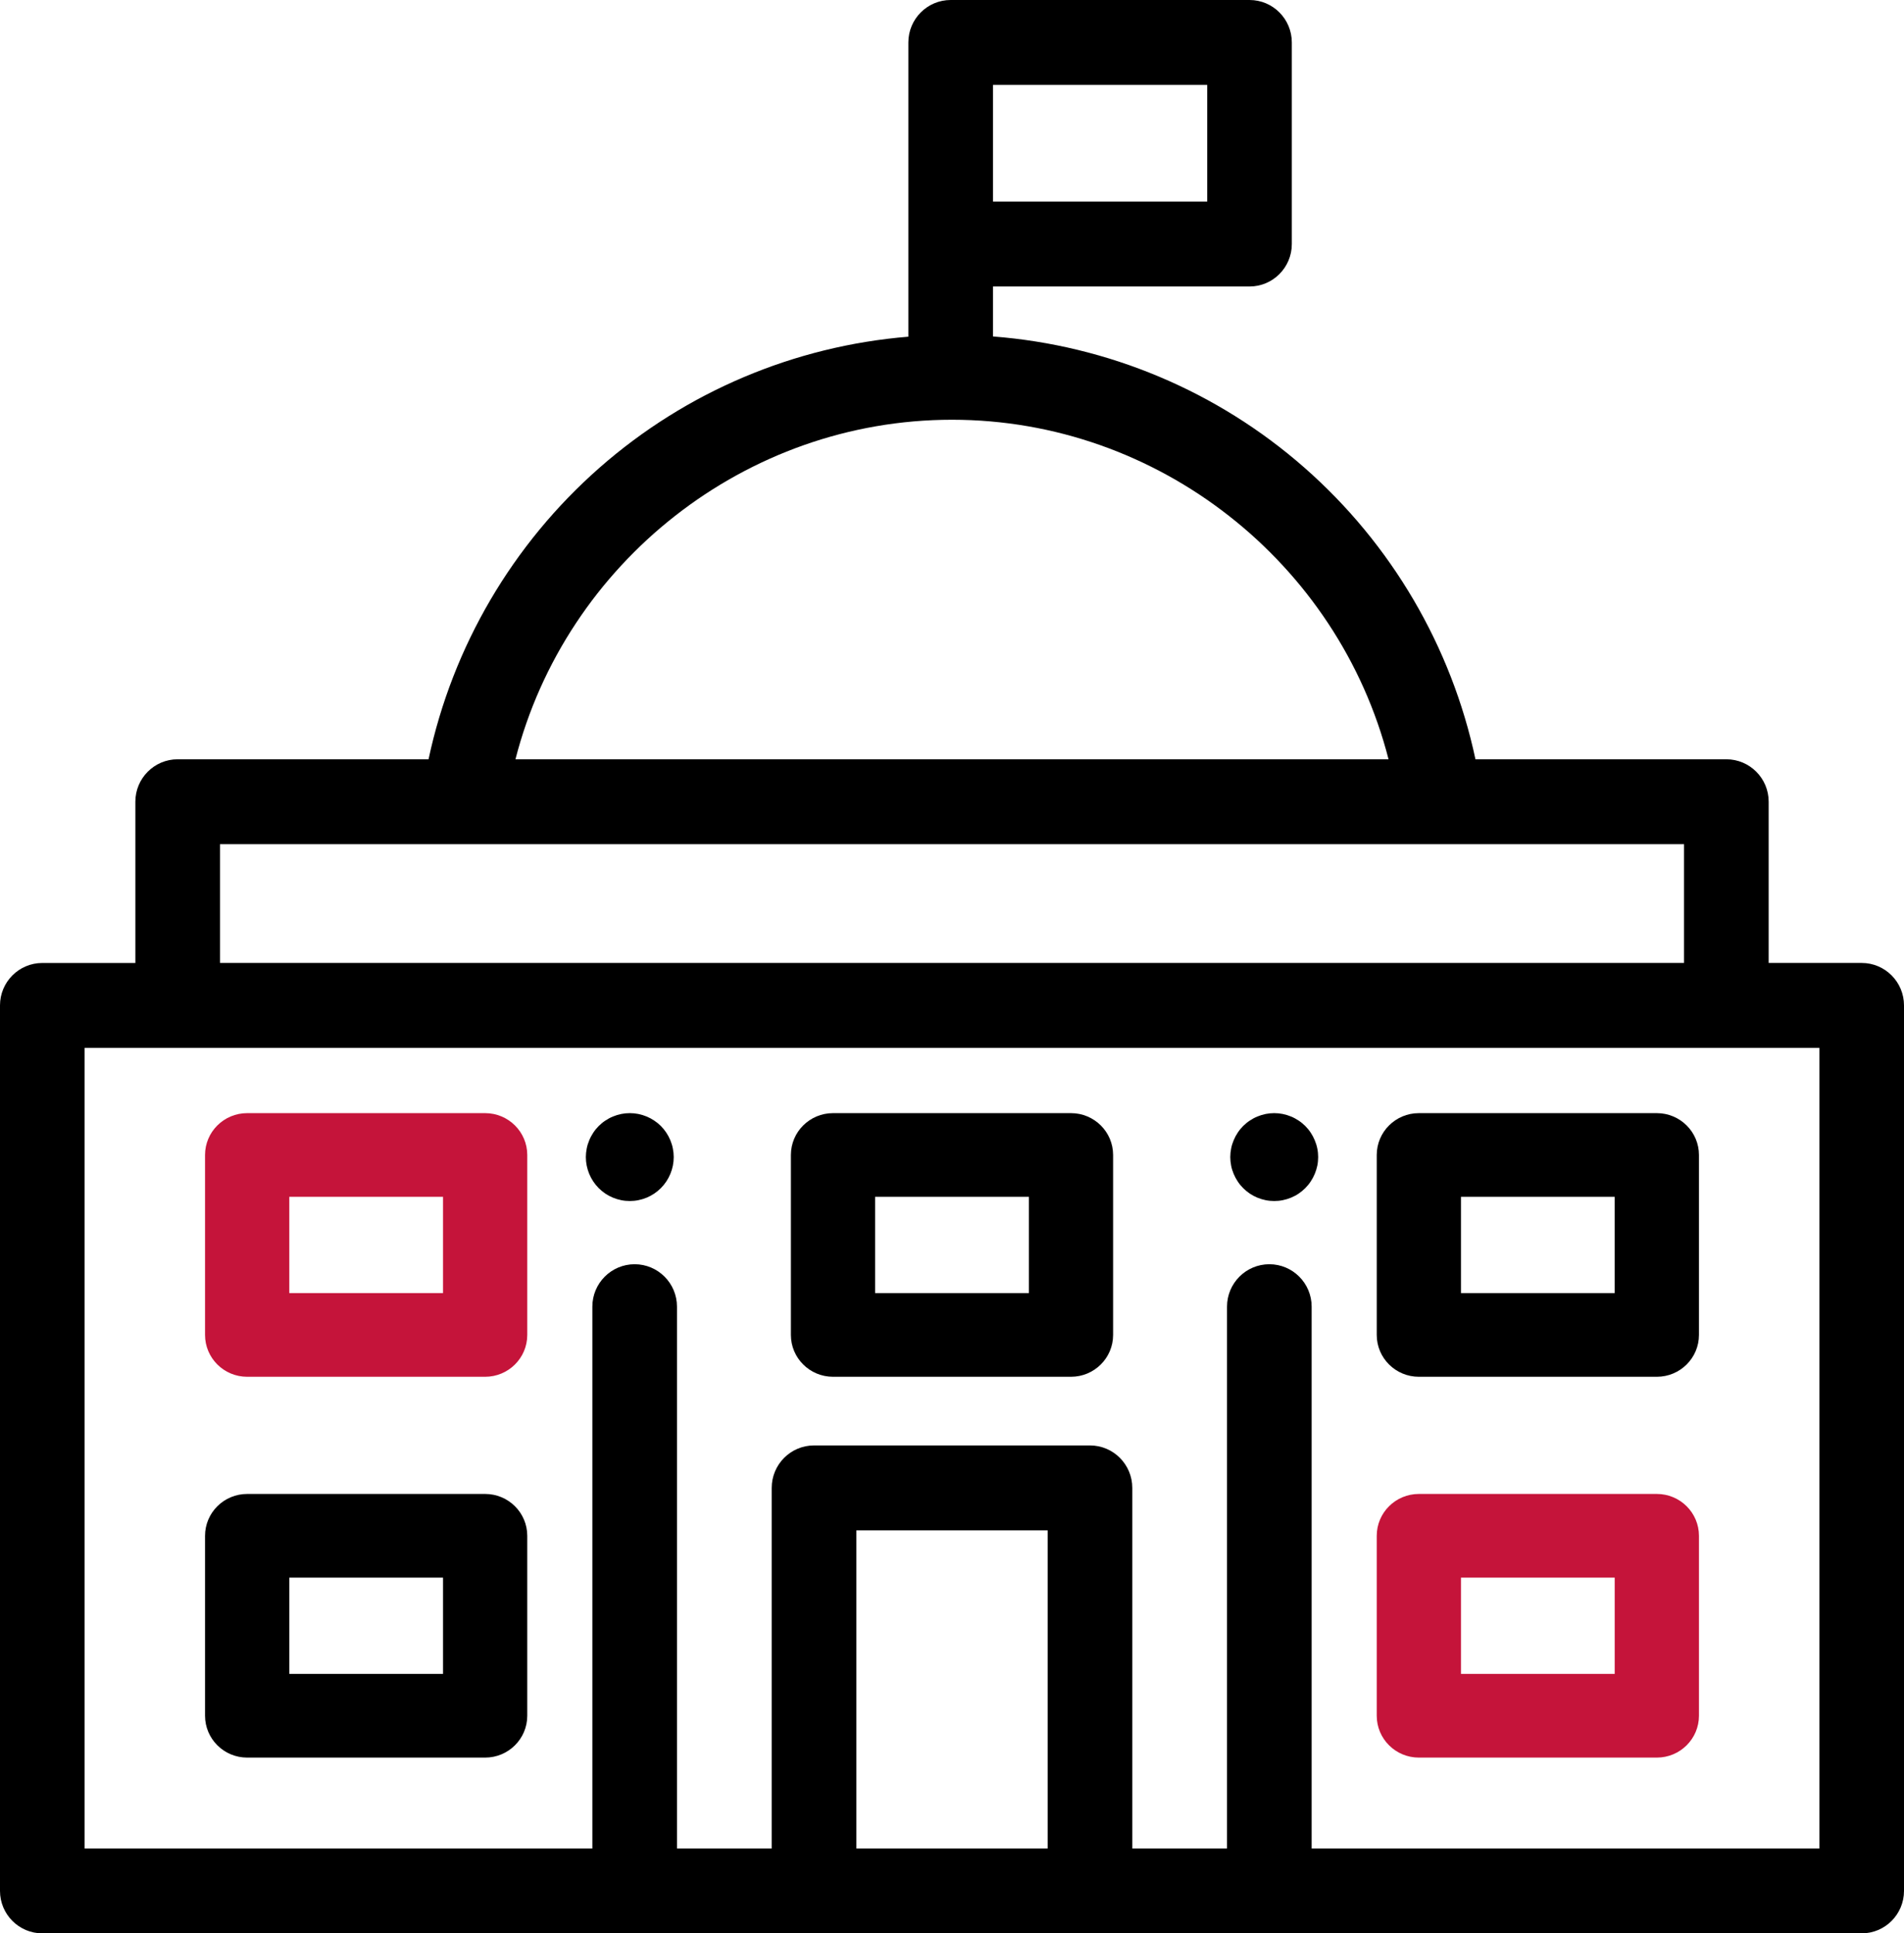<?xml version="1.0" encoding="UTF-8"?>
<svg width="65px" height="66px" viewBox="0 0 65 66" version="1.1" xmlns="http://www.w3.org/2000/svg" xmlns:xlink="http://www.w3.org/1999/xlink">
    <!-- Generator: Sketch 49.1 (51147) - http://www.bohemiancoding.com/sketch -->
    <title>government</title>
    <desc>Created with Sketch.</desc>
    <defs></defs>
    <g id="Pages" stroke="none" stroke-width="1" fill="none" fill-rule="evenodd">
        <g id="BOOK-FOR-2018" transform="translate(-567, -1146)">
            <g id="1-solutions-et-services-for" transform="translate(127, 914)">
                <g id="pictos" transform="translate(192, 211)">
                    <g id="icon/government" transform="translate(248, 21)">
                        <g id="government">
                            <path d="M63.556,32.873 L60.38,32.873 L60.38,27.369 C60.38,26.569 59.733,25.92 58.935,25.92 L50.37,25.92 C49.551,22.077 47.507,18.577 44.529,15.963 C41.553,13.35 37.822,11.788 33.899,11.486 L33.899,9.78 L42.657,9.78 C43.455,9.78 44.101,9.131 44.101,8.331 L44.101,1.449 C44.101,0.649 43.455,0 42.657,0 L32.455,0 C31.657,0 31.01,0.649 31.01,1.449 L31.01,5.023 L31.01,8.331 L31.01,11.494 C27.121,11.812 23.424,13.37 20.471,15.963 C17.493,18.578 15.449,22.077 14.63,25.92 L6.065,25.92 C5.267,25.92 4.621,26.569 4.621,27.369 L4.621,32.874 L1.445,32.874 C0.647,32.874 0,33.522 0,34.322 L0,64.551 C0,65.351 0.647,66 1.445,66 L27.79,66 L37.21,66 L63.555,66 C64.353,66 65,65.351 65,64.551 L65,34.322 C65,33.522 64.353,32.873 63.556,32.873 Z M33.899,5.023 L33.899,2.898 L41.213,2.898 L41.213,6.882 L33.899,6.882 L33.899,5.023 Z M32.5,14.329 C39.549,14.329 45.683,19.207 47.403,25.92 L17.597,25.92 C19.318,19.207 25.452,14.329 32.5,14.329 Z M7.51,28.818 L15.839,28.818 L49.161,28.818 L57.491,28.818 L57.491,32.873 L7.51,32.873 L7.51,28.818 Z M35.766,63.102 L29.235,63.102 L29.235,52.242 L35.766,52.242 L35.766,63.102 Z M62.111,63.102 L44.778,63.102 L44.778,44.607 C44.778,43.807 44.132,43.158 43.334,43.158 C42.536,43.158 41.889,43.807 41.889,44.607 L41.889,63.102 L38.655,63.102 L38.655,50.793 C38.655,49.993 38.008,49.344 37.21,49.344 L27.79,49.344 C26.992,49.344 26.345,49.993 26.345,50.793 L26.345,63.102 L23.111,63.102 L23.111,44.607 C23.111,43.807 22.464,43.158 21.666,43.158 C20.868,43.158 20.222,43.807 20.222,44.607 L20.222,63.102 L2.889,63.102 L2.889,35.771 L6.065,35.771 L58.935,35.771 L62.111,35.771 L62.111,63.102 Z" id="Shape" fill="#000000" fill-rule="nonzero"></path>
                            <path d="M44.971,39.207 C44.952,39.111 44.922,39.016 44.884,38.926 C44.847,38.835 44.8,38.748 44.746,38.667 C44.692,38.584 44.629,38.508 44.56,38.439 C44.491,38.37 44.415,38.307 44.332,38.253 C44.251,38.199 44.164,38.152 44.073,38.115 C43.983,38.077 43.888,38.049 43.792,38.029 C43.599,37.99 43.401,37.99 43.207,38.029 C43.112,38.049 43.017,38.077 42.927,38.115 C42.835,38.152 42.749,38.199 42.668,38.253 C42.585,38.307 42.509,38.37 42.44,38.439 C42.371,38.508 42.308,38.584 42.254,38.667 C42.2,38.748 42.153,38.835 42.116,38.926 C42.078,39.016 42.048,39.111 42.03,39.207 C42.011,39.303 42,39.402 42,39.5 C42,39.597 42.011,39.696 42.03,39.794 C42.048,39.888 42.078,39.983 42.116,40.074 C42.153,40.164 42.2,40.251 42.254,40.332 C42.308,40.415 42.371,40.491 42.44,40.56 C42.509,40.629 42.585,40.692 42.668,40.748 C42.749,40.802 42.836,40.848 42.927,40.886 C43.017,40.923 43.112,40.952 43.207,40.971 C43.303,40.991 43.402,41 43.5,41 C43.598,41 43.696,40.991 43.793,40.971 C43.889,40.952 43.983,40.923 44.073,40.886 C44.165,40.848 44.252,40.802 44.332,40.748 C44.415,40.692 44.491,40.629 44.56,40.56 C44.629,40.491 44.692,40.415 44.746,40.332 C44.8,40.251 44.847,40.164 44.884,40.074 C44.922,39.983 44.952,39.888 44.971,39.794 C44.991,39.696 45,39.597 45,39.5 C45,39.402 44.991,39.303 44.971,39.207 Z" id="Shape" fill="#000000" fill-rule="nonzero"></path>
                            <path d="M22.97,39.207 C22.952,39.111 22.922,39.016 22.885,38.926 C22.847,38.835 22.801,38.748 22.747,38.667 C22.692,38.584 22.63,38.508 22.561,38.439 C22.492,38.37 22.415,38.307 22.333,38.253 C22.252,38.199 22.165,38.152 22.075,38.115 C21.983,38.077 21.889,38.049 21.793,38.029 C21.6,37.99 21.401,37.99 21.208,38.029 C21.112,38.049 21.017,38.077 20.927,38.115 C20.835,38.152 20.749,38.199 20.668,38.253 C20.585,38.307 20.509,38.37 20.44,38.439 C20.371,38.508 20.308,38.584 20.254,38.667 C20.2,38.748 20.153,38.835 20.116,38.926 C20.078,39.016 20.048,39.111 20.03,39.207 C20.011,39.303 20,39.402 20,39.5 C20,39.896 20.161,40.281 20.439,40.56 C20.508,40.629 20.585,40.692 20.667,40.748 C20.748,40.802 20.835,40.848 20.927,40.886 C21.017,40.923 21.111,40.952 21.207,40.971 C21.303,40.991 21.402,41 21.5,41 C21.598,41 21.696,40.991 21.793,40.971 C21.889,40.952 21.983,40.923 22.075,40.886 C22.165,40.848 22.252,40.802 22.333,40.748 C22.415,40.692 22.492,40.629 22.561,40.56 C22.84,40.281 23,39.896 23,39.5 C23,39.402 22.99,39.303 22.97,39.207 Z" id="Shape" fill="#000000" fill-rule="nonzero"></path>
                            <path d="M16.562,38 L8.438,38 C7.644,38 7,38.64 7,39.429 L7,45.571 C7,46.36 7.644,47 8.438,47 L16.562,47 C17.356,47 18,46.36 18,45.571 L18,39.429 C18,38.64 17.356,38 16.562,38 Z M15.124,44.143 L9.876,44.143 L9.876,40.857 L15.124,40.857 L15.124,44.143 Z" id="Shape" fill="#C5143A" fill-rule="nonzero"></path>
                            <path d="M16.562,51 L8.438,51 C7.644,51 7,51.64 7,52.429 L7,58.571 C7,59.36 7.644,60 8.438,60 L16.562,60 C17.356,60 18,59.36 18,58.571 L18,52.429 C18,51.64 17.356,51 16.562,51 Z M15.124,57.143 L9.876,57.143 L9.876,53.857 L15.124,53.857 L15.124,57.143 Z" id="Shape" fill="#000000" fill-rule="nonzero"></path>
                            <path d="M36.562,38 L28.438,38 C27.644,38 27,38.64 27,39.429 L27,45.571 C27,46.36 27.644,47 28.438,47 L36.562,47 C37.356,47 38,46.36 38,45.571 L38,39.429 C38,38.64 37.356,38 36.562,38 Z M35.124,44.143 L29.876,44.143 L29.876,40.857 L35.124,40.857 L35.124,44.143 Z" id="Shape" fill="#000000" fill-rule="nonzero"></path>
                            <path d="M56.562,38 L48.438,38 C47.644,38 47,38.64 47,39.429 L47,45.571 C47,46.36 47.644,47 48.438,47 L56.562,47 C57.356,47 58,46.36 58,45.571 L58,39.429 C58,38.64 57.356,38 56.562,38 Z M55.124,44.143 L49.876,44.143 L49.876,40.857 L55.124,40.857 L55.124,44.143 Z" id="Shape" fill="#000000" fill-rule="nonzero"></path>
                            <path d="M56.562,51 L48.438,51 C47.644,51 47,51.64 47,52.429 L47,58.571 C47,59.36 47.644,60 48.438,60 L56.562,60 C57.356,60 58,59.36 58,58.571 L58,52.429 C58,51.64 57.356,51 56.562,51 Z M55.124,57.143 L49.876,57.143 L49.876,53.857 L55.124,53.857 L55.124,57.143 Z" id="Shape" fill="#C5143A" fill-rule="nonzero"></path>
                        </g>
                    </g>
                </g>
            </g>
        </g>
    </g>
</svg>